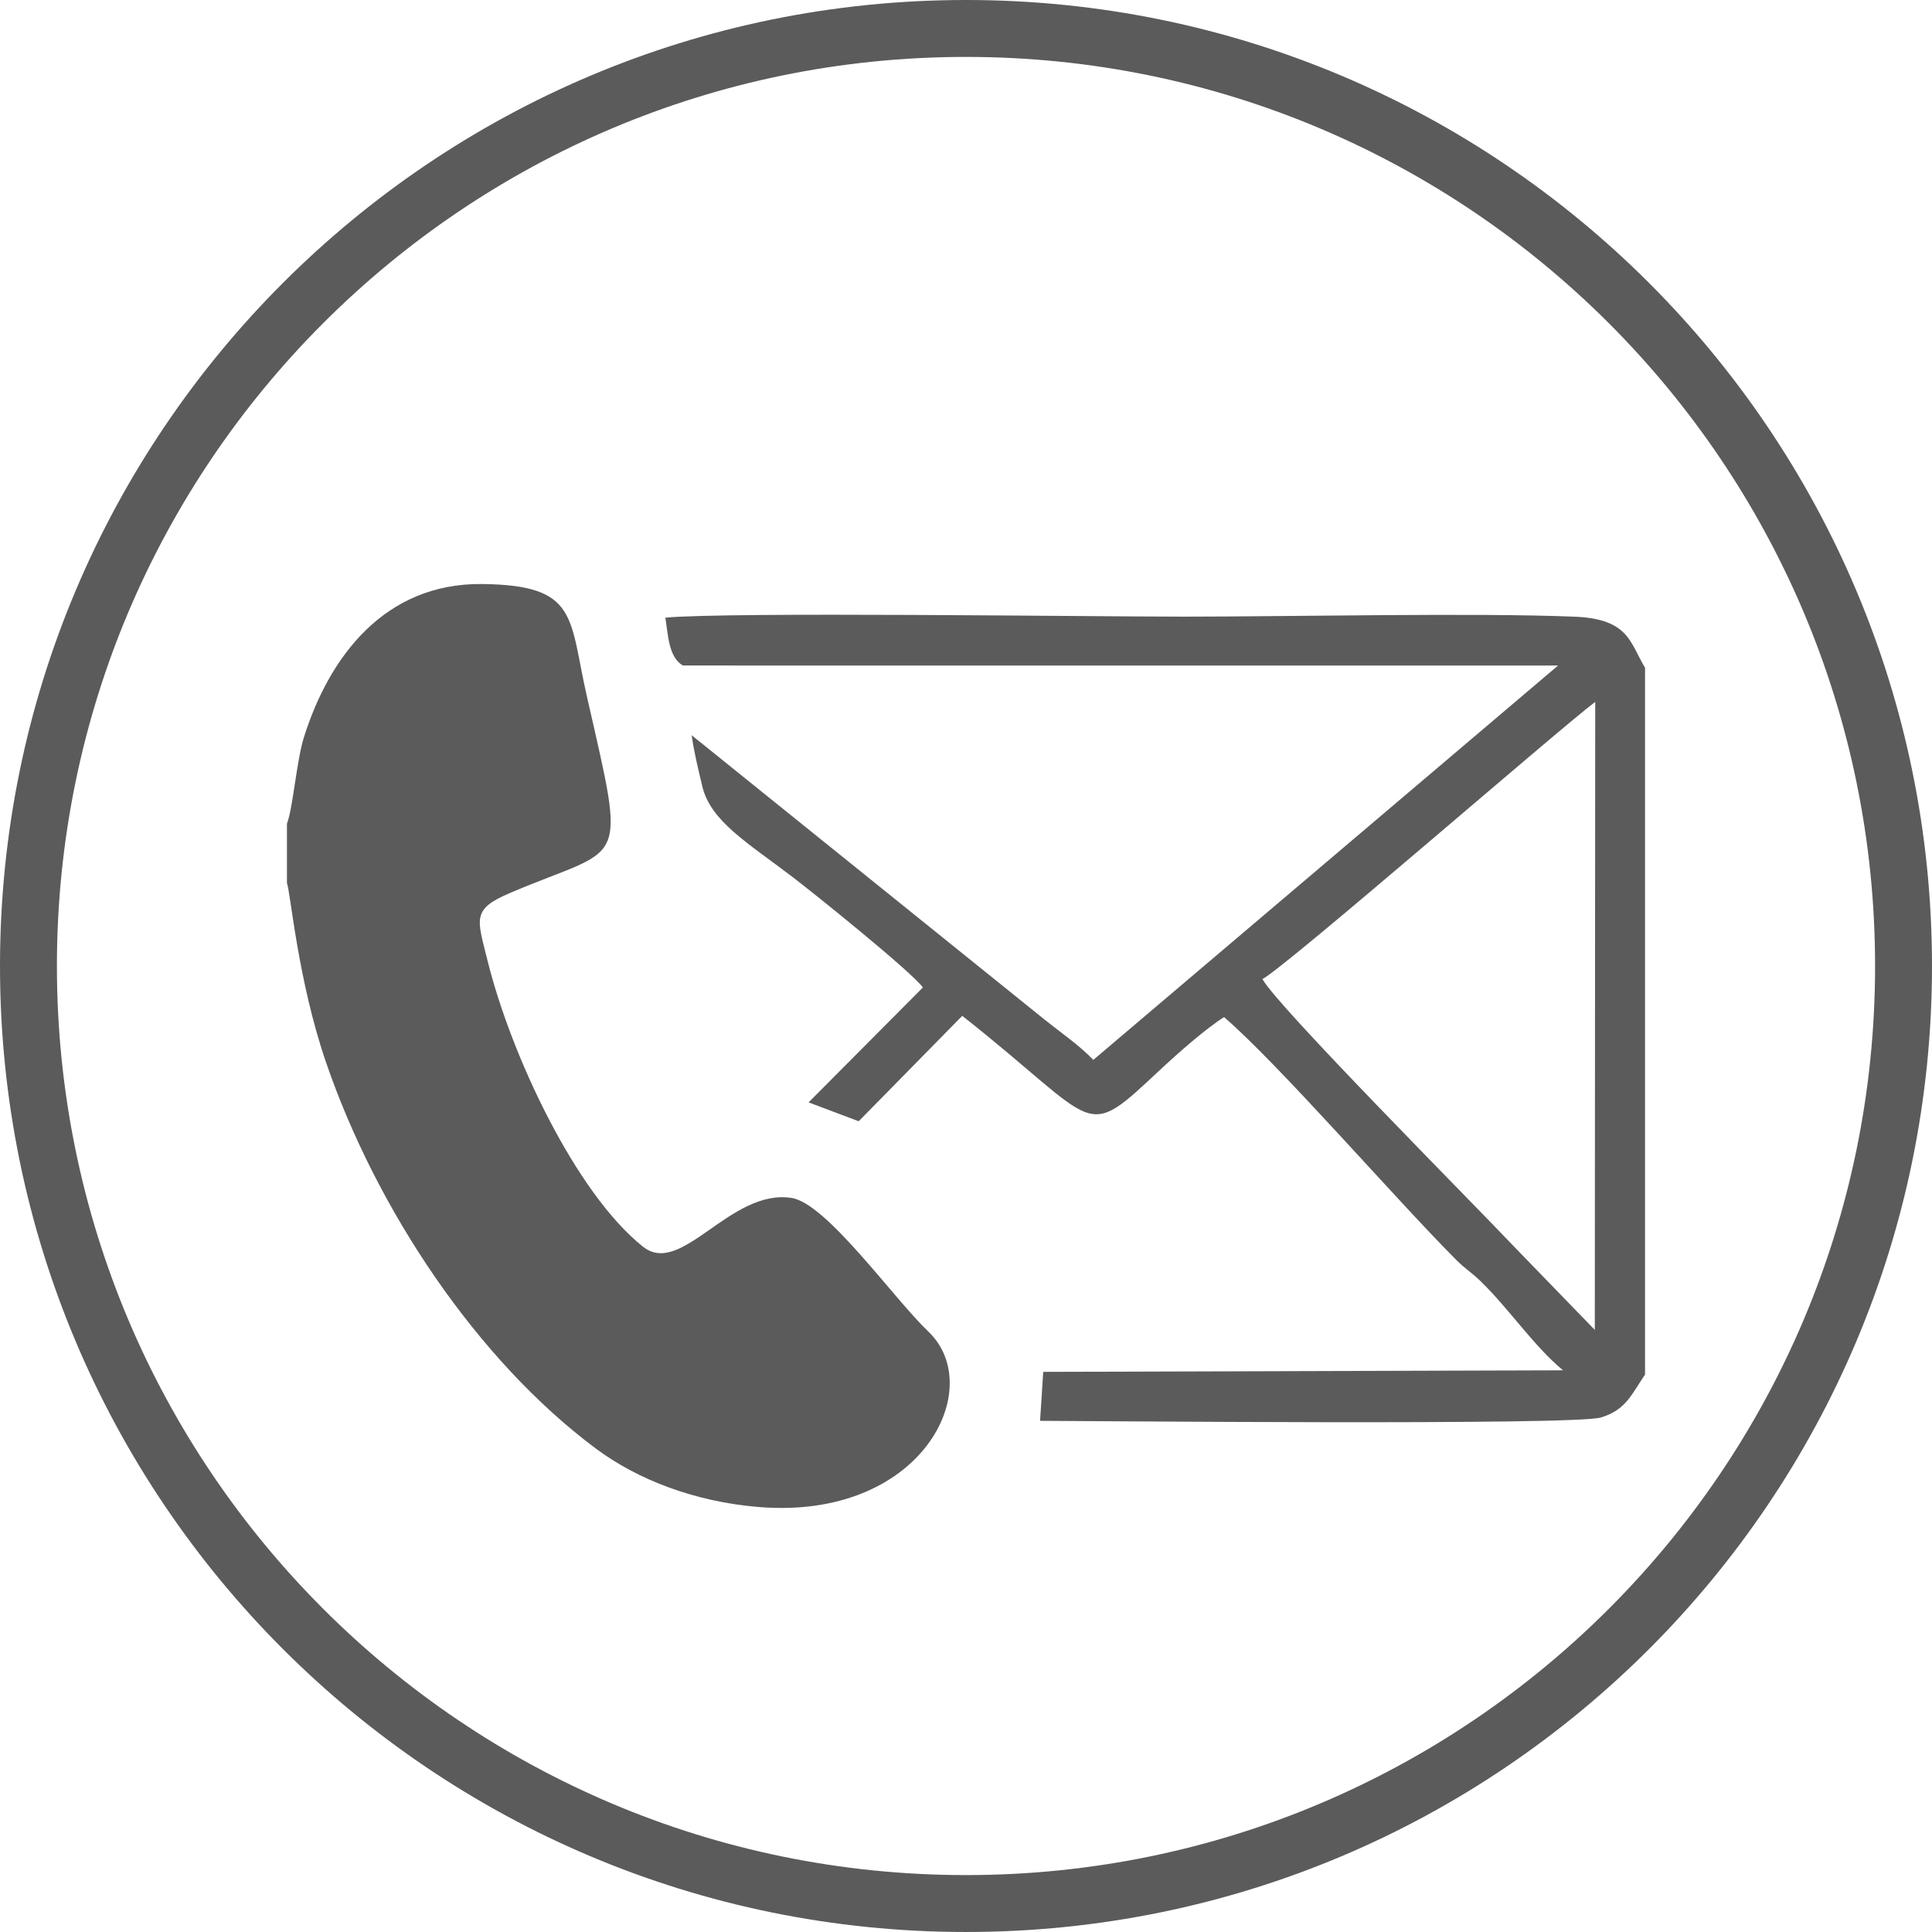 <?xml version="1.0" encoding="UTF-8"?>
<!DOCTYPE svg PUBLIC "-//W3C//DTD SVG 1.1//EN" "http://www.w3.org/Graphics/SVG/1.1/DTD/svg11.dtd">
<!-- Creator: CorelDRAW 2018 (64-Bit) -->
<svg xmlns="http://www.w3.org/2000/svg" xml:space="preserve" width="35.929mm" height="35.929mm" version="1.1" style="shape-rendering:geometricPrecision; text-rendering:geometricPrecision; image-rendering:optimizeQuality; fill-rule:evenodd; clip-rule:evenodd"
viewBox="0 0 2774.54 2774.54"
 xmlns:xlink="http://www.w3.org/1999/xlink">
 <defs>
  <style type="text/css">
   <![CDATA[
    .fil0 {fill:#5B5B5B}
    .fil1 {fill:#5B5B5B;fill-rule:nonzero}
   ]]>
  </style>
 </defs>
 <g id="Layer_x0020_1">
  <g id="_1738343279152">
   <g>
    <path class="fil0" d="M2362.44 1974.06l0 -1015.15c-21.72,-35.65 -22.84,-70.01 -100.73,-73.26 -140.48,-5.86 -411.5,-0.09 -561.39,-0.09 -137.6,0 -651.95,-6.99 -744.82,1.44 4.07,24.88 4.46,56.52 25.14,68.74l1256.87 0.05 -667.43 566.35c-19.55,-20.65 -46.53,-39.11 -69.57,-57.59l-507.22 -408.69c3.79,26.29 9.31,48.07 15.25,73.34 11.78,50.04 65.64,81.5 129.09,129.84 30.31,23.09 171.42,136.37 187.69,159.1l-164.12 164.99 71.97 27.11 148.73 -151.38c201.46,158.87 170.97,183.37 286.09,75.72 24.85,-23.24 64.5,-57.92 89.9,-73.93 80.12,69.21 245.11,260.09 333.5,348.82 12.05,12.1 21.82,17.84 34.43,30.01 40.93,39.53 76.81,93.69 118.84,128.44l-746.48 2.22 -4.54 70.32c58.28,-0.02 765.37,6.84 805.03,-4.72 36.84,-10.74 45.04,-34.71 63.76,-61.66zm-549.41 -567.99c19.88,37.72 305.23,324.74 358.15,380.9l119.12 122.91 0.6 -901.9c-49.1,36.53 -443.18,379.65 -477.87,398.09z"/>
    <path class="fil0" d="M412.08 1182.99l0 85.09c5.32,14.58 15.64,139.46 56.03,257.27 72.72,212.11 217.33,428.09 387.66,554.99 60,44.7 141.87,76.11 232.66,83.79 235.82,19.95 329.45,-171.04 244.88,-251.71 -50.07,-47.76 -146.11,-184.18 -196.46,-192.05 -88.12,-13.78 -158.01,114.11 -213.38,70.06 -96.76,-76.98 -189.68,-275.2 -223.24,-410.64 -15.06,-60.8 -23.26,-73.69 32,-97.31 166.25,-71.04 168.28,-28.8 110.56,-282.58 -25.78,-113.35 -11.84,-159.54 -149.97,-161.19 -141.29,-1.68 -220.42,105.58 -256.37,220.15 -10.59,33.72 -15.74,101.87 -24.37,124.11z"/>
   </g>
   <path class="fil1" d="M1387.26 0c383.07,0 729.9,155.29 980.94,406.33 251.04,251.04 406.33,597.87 406.33,980.94 0,383.07 -155.29,729.9 -406.33,980.94 -251.04,251.04 -597.88,406.32 -980.94,406.32 -383.07,0 -729.89,-155.28 -980.93,-406.32 -251.04,-251.04 -406.33,-597.87 -406.33,-980.94 0,-383.06 155.28,-729.9 406.32,-980.94 251.04,-251.04 597.87,-406.33 980.94,-406.33zm923.16 464.11c-236.24,-236.25 -562.64,-382.38 -923.16,-382.38 -360.52,0 -686.91,146.13 -923.16,382.38 -236.24,236.24 -382.37,562.64 -382.37,923.16 0,360.52 146.13,686.91 382.38,923.16 236.24,236.24 562.63,382.37 923.15,382.37 360.52,0 686.92,-146.13 923.16,-382.37 236.25,-236.25 382.38,-562.64 382.38,-923.16 0,-360.52 -146.13,-686.92 -382.38,-923.16z"/>
  </g>
 </g>
</svg>
